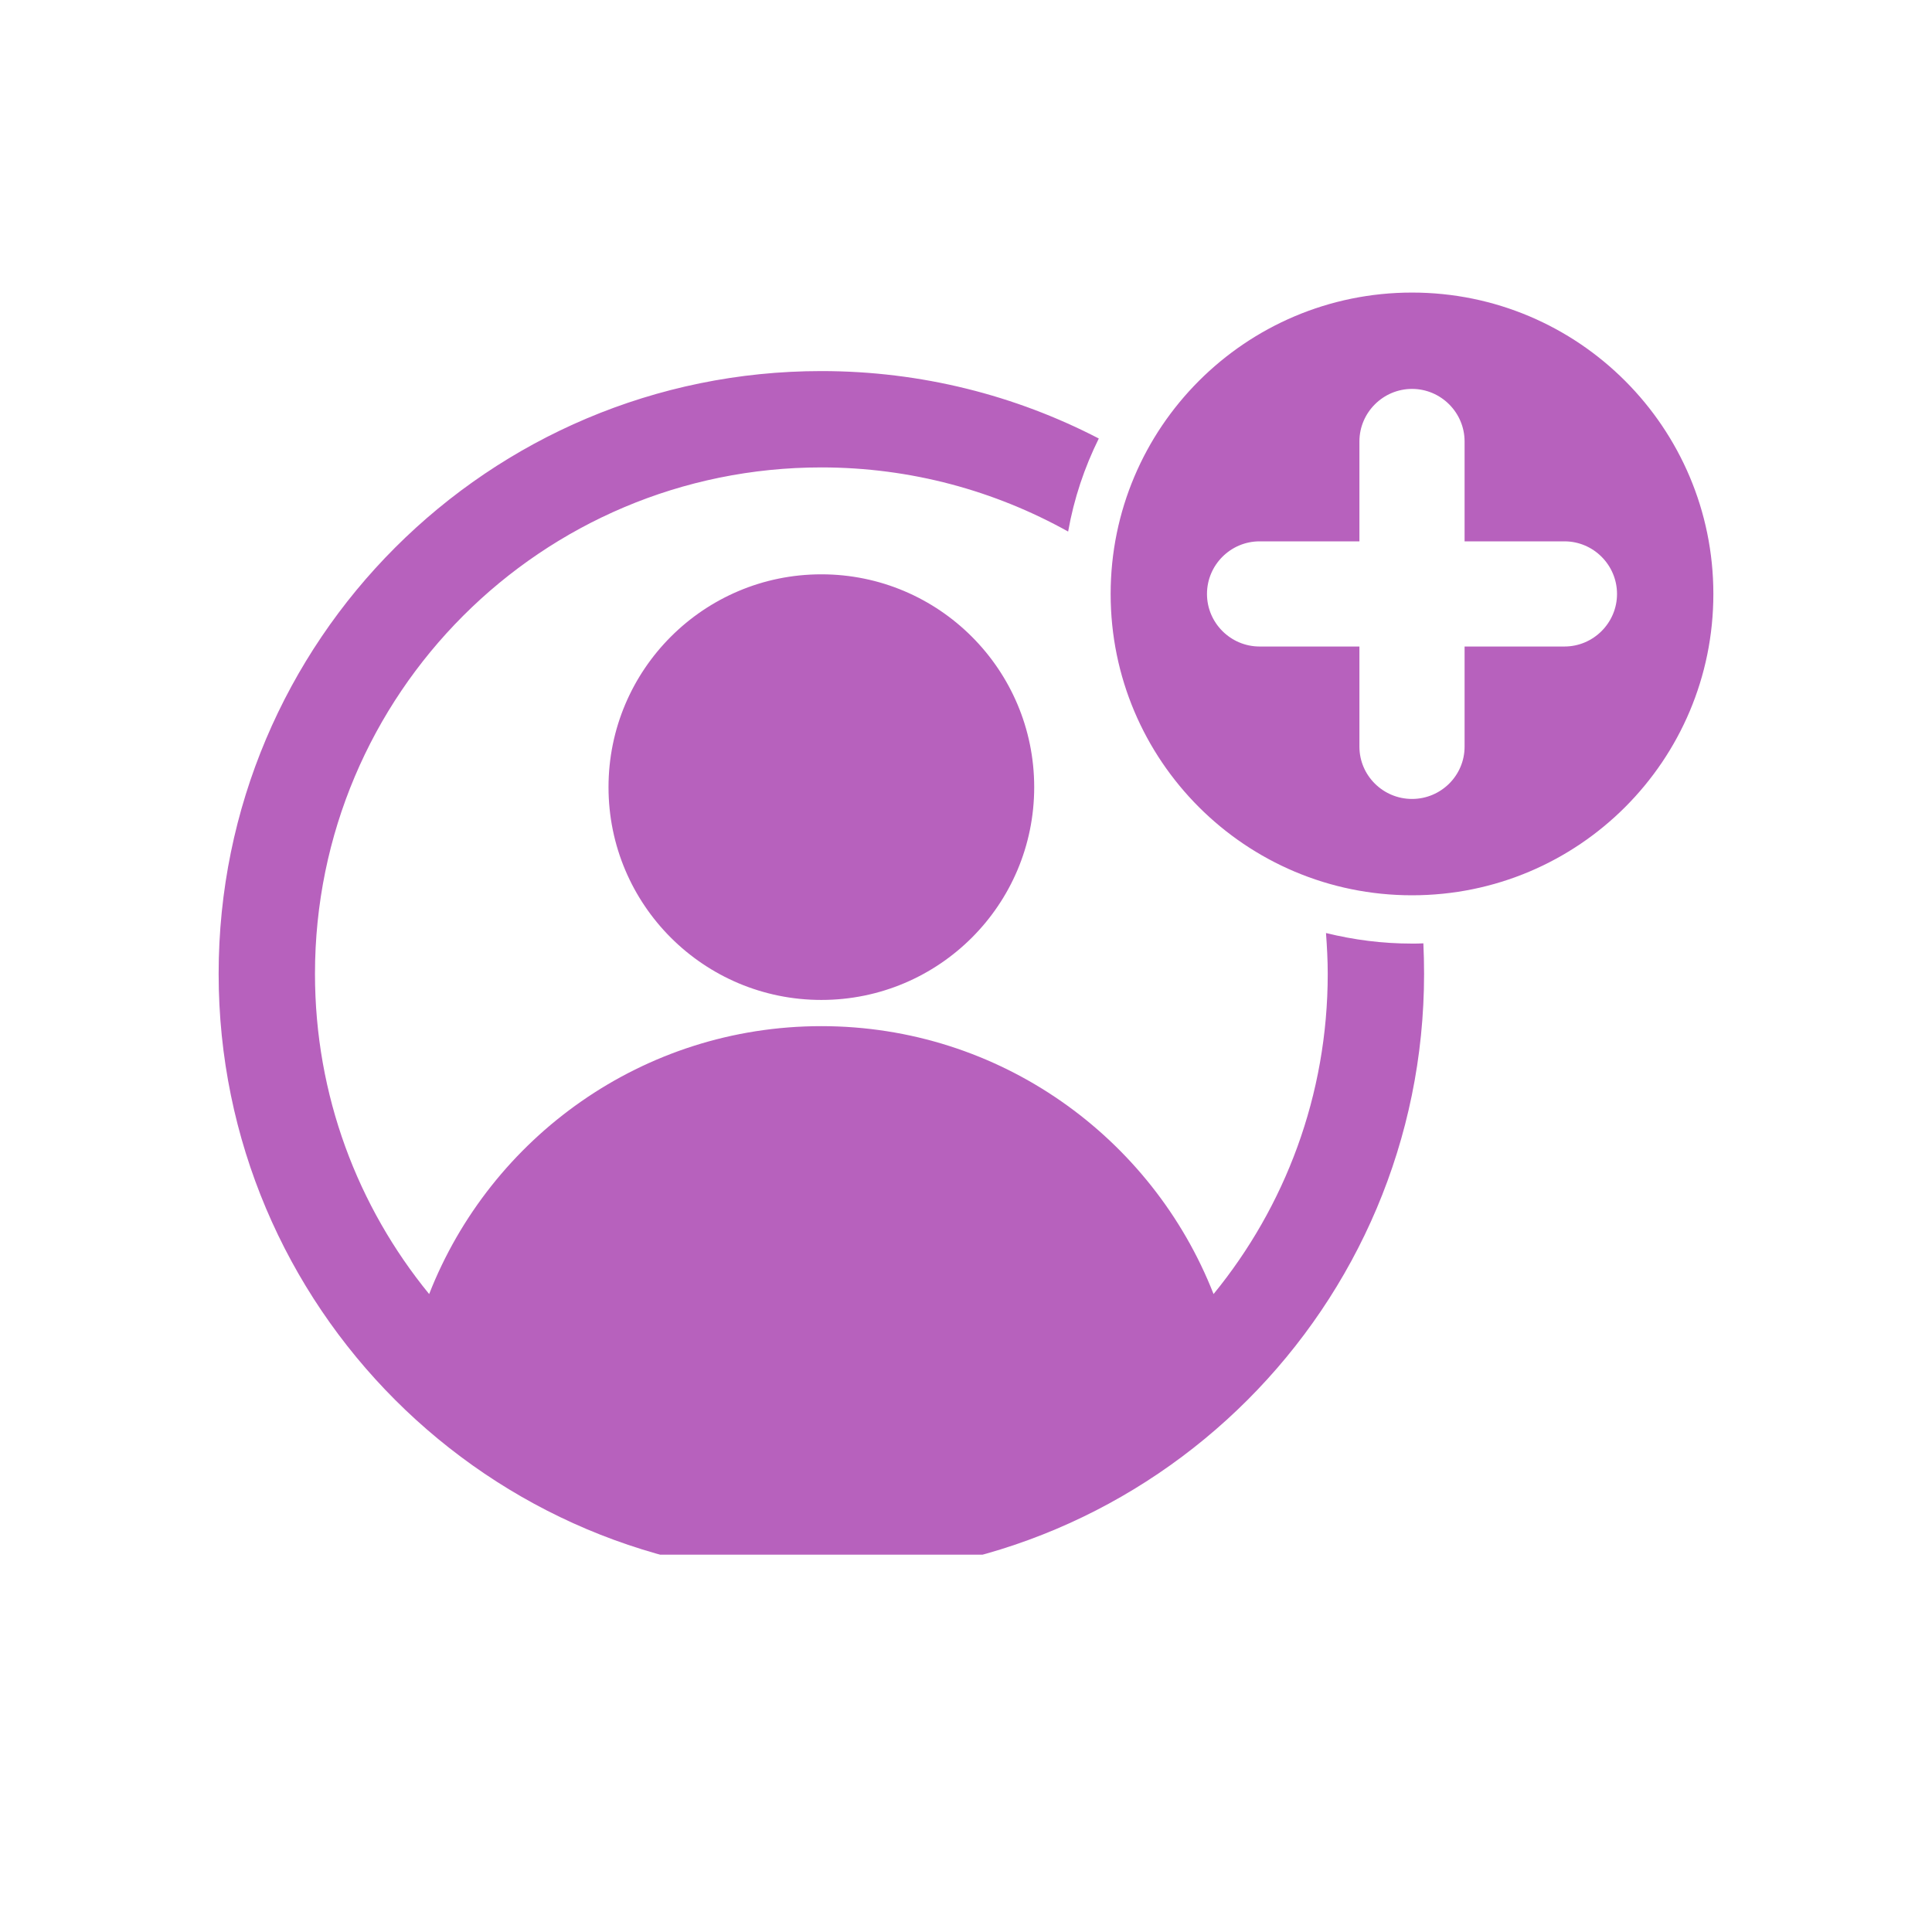 <svg xmlns="http://www.w3.org/2000/svg" xmlns:xlink="http://www.w3.org/1999/xlink" width="40" zoomAndPan="magnify" viewBox="0 0 30 30" height="40" preserveAspectRatio="xMidYMid meet" version="1.0"><defs><clipPath id="285d640bf3"><path d="M 3.387 4.543 L 26.613 4.543 L 26.613 24.141 L 3.387 24.141 Z M 3.387 4.543 " clip-rule="nonzero"/></clipPath></defs><g clip-path="url(#285d640bf3)"><path fill="#b761bd" d="M 12.754 5.762 C 7.586 5.762 3.395 9.949 3.395 15.121 C 3.395 20.289 7.586 24.48 12.754 24.48 C 17.922 24.48 22.113 20.289 22.113 15.121 C 22.113 14.961 22.109 14.805 22.102 14.648 C 22.043 14.652 21.984 14.652 21.926 14.652 C 21.465 14.652 21.02 14.594 20.59 14.488 C 20.605 14.695 20.617 14.906 20.617 15.121 C 20.617 17.008 19.953 18.738 18.844 20.094 C 17.891 17.66 15.523 15.934 12.754 15.934 C 9.984 15.934 7.617 17.66 6.664 20.094 C 5.555 18.738 4.891 17.008 4.891 15.121 C 4.891 10.777 8.41 7.258 12.754 7.258 C 14.145 7.258 15.449 7.621 16.586 8.254 C 16.676 7.742 16.84 7.258 17.062 6.809 C 15.773 6.141 14.309 5.762 12.754 5.762 Z M 12.754 8.918 C 14.578 8.918 16.059 10.398 16.059 12.223 C 16.059 14.051 14.578 15.527 12.754 15.527 C 10.93 15.527 9.449 14.051 9.449 12.223 C 9.449 10.398 10.93 8.918 12.754 8.918 Z M 21.926 4.543 C 24.512 4.543 26.605 6.641 26.605 9.223 C 26.605 11.809 24.512 13.902 21.926 13.902 C 19.34 13.902 17.246 11.809 17.246 9.223 C 17.246 6.641 19.34 4.543 21.926 4.543 Z M 21.109 10.039 L 19.559 10.039 C 19.109 10.039 18.742 9.672 18.742 9.223 C 18.742 8.773 19.109 8.406 19.559 8.406 L 21.109 8.406 L 21.109 6.855 C 21.109 6.406 21.477 6.039 21.926 6.039 C 22.375 6.039 22.742 6.406 22.742 6.855 L 22.742 8.406 L 24.293 8.406 C 24.742 8.406 25.109 8.773 25.109 9.223 C 25.109 9.672 24.742 10.039 24.293 10.039 L 22.742 10.039 L 22.742 11.594 C 22.742 12.043 22.375 12.406 21.926 12.406 C 21.477 12.406 21.109 12.043 21.109 11.594 Z M 21.109 10.039 " fill-opacity="1" fill-rule="evenodd"/></g></svg>